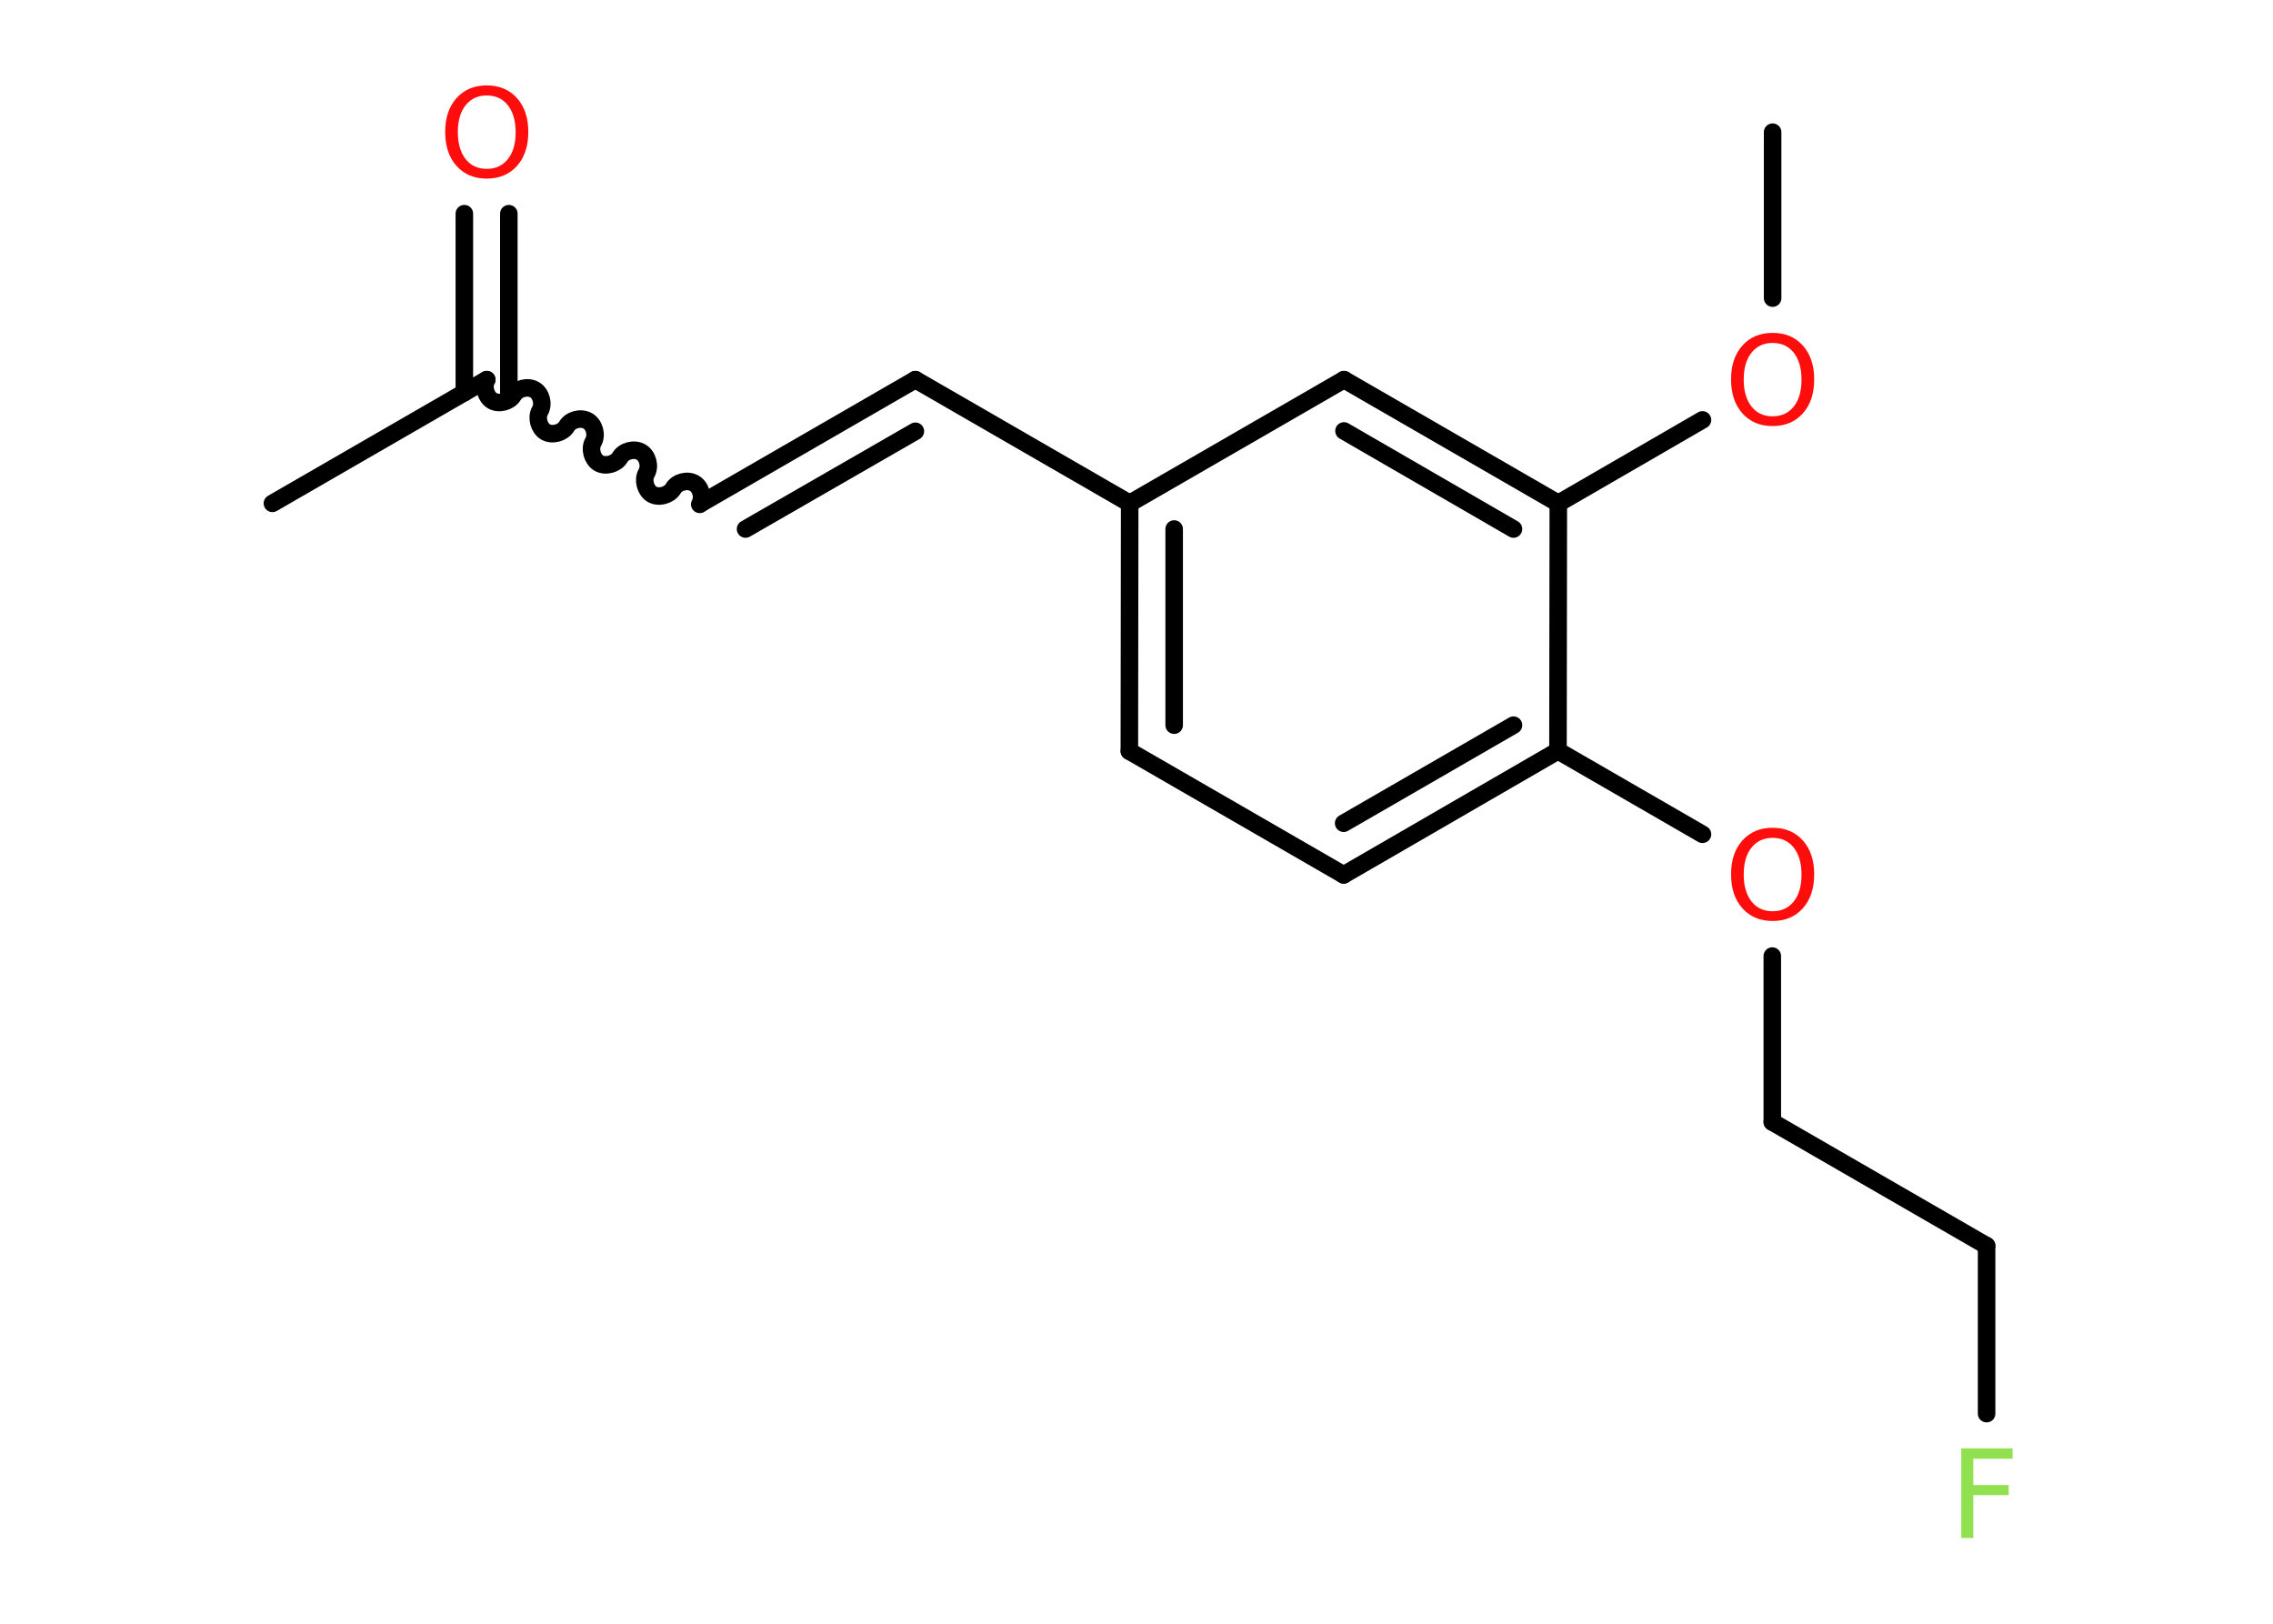 <?xml version='1.0' encoding='UTF-8'?>
<!DOCTYPE svg PUBLIC "-//W3C//DTD SVG 1.1//EN" "http://www.w3.org/Graphics/SVG/1.1/DTD/svg11.dtd">
<svg version='1.2' xmlns='http://www.w3.org/2000/svg' xmlns:xlink='http://www.w3.org/1999/xlink' width='70.0mm' height='50.0mm' viewBox='0 0 70.0 50.0'>
  <desc>Generated by the Chemistry Development Kit (http://github.com/cdk)</desc>
  <g stroke-linecap='round' stroke-linejoin='round' stroke='#000000' stroke-width='.54' fill='#FF0D0D'>
    <rect x='.0' y='.0' width='70.0' height='50.0' fill='#FFFFFF' stroke='none'/>
    <g id='mol1' class='mol'>
      <line id='mol1bnd1' class='bond' x1='54.59' y1='4.07' x2='54.59' y2='9.18'/>
      <line id='mol1bnd2' class='bond' x1='52.43' y1='12.93' x2='47.99' y2='15.5'/>
      <g id='mol1bnd3' class='bond'>
        <line x1='47.99' y1='15.5' x2='41.39' y2='11.69'/>
        <line x1='46.61' y1='16.29' x2='41.39' y2='13.27'/>
      </g>
      <line id='mol1bnd4' class='bond' x1='41.39' y1='11.69' x2='34.79' y2='15.5'/>
      <line id='mol1bnd5' class='bond' x1='34.79' y1='15.5' x2='28.19' y2='11.69'/>
      <g id='mol1bnd6' class='bond'>
        <line x1='28.19' y1='11.69' x2='21.59' y2='15.5'/>
        <line x1='28.19' y1='13.28' x2='22.96' y2='16.29'/>
      </g>
      <path id='mol1bnd7' class='bond' d='M14.99 11.69c-.12 .21 -.03 .53 .17 .65c.21 .12 .53 .03 .65 -.17c.12 -.21 .44 -.29 .65 -.17c.21 .12 .29 .44 .17 .65c-.12 .21 -.03 .53 .17 .65c.21 .12 .53 .03 .65 -.17c.12 -.21 .44 -.29 .65 -.17c.21 .12 .29 .44 .17 .65c-.12 .21 -.03 .53 .17 .65c.21 .12 .53 .03 .65 -.17c.12 -.21 .44 -.29 .65 -.17c.21 .12 .29 .44 .17 .65c-.12 .21 -.03 .53 .17 .65c.21 .12 .53 .03 .65 -.17c.12 -.21 .44 -.29 .65 -.17c.21 .12 .29 .44 .17 .65' fill='none' stroke='#000000' stroke-width='.54'/>
      <line id='mol1bnd8' class='bond' x1='14.99' y1='11.69' x2='8.39' y2='15.5'/>
      <g id='mol1bnd9' class='bond'>
        <line x1='14.3' y1='12.09' x2='14.3' y2='6.58'/>
        <line x1='15.67' y1='12.09' x2='15.67' y2='6.58'/>
      </g>
      <g id='mol1bnd10' class='bond'>
        <line x1='34.79' y1='15.5' x2='34.78' y2='23.13'/>
        <line x1='36.16' y1='16.29' x2='36.16' y2='22.33'/>
      </g>
      <line id='mol1bnd11' class='bond' x1='34.78' y1='23.13' x2='41.38' y2='26.94'/>
      <g id='mol1bnd12' class='bond'>
        <line x1='41.38' y1='26.94' x2='47.98' y2='23.12'/>
        <line x1='41.38' y1='25.35' x2='46.61' y2='22.33'/>
      </g>
      <line id='mol1bnd13' class='bond' x1='47.99' y1='15.5' x2='47.98' y2='23.12'/>
      <line id='mol1bnd14' class='bond' x1='47.98' y1='23.12' x2='52.43' y2='25.69'/>
      <line id='mol1bnd15' class='bond' x1='54.58' y1='29.44' x2='54.58' y2='34.55'/>
      <line id='mol1bnd16' class='bond' x1='54.58' y1='34.55' x2='61.18' y2='38.36'/>
      <line id='mol1bnd17' class='bond' x1='61.18' y1='38.36' x2='61.18' y2='43.53'/>
      <path id='mol1atm2' class='atom' d='M54.59 10.56q-.41 .0 -.65 .3q-.24 .3 -.24 .83q.0 .52 .24 .83q.24 .3 .65 .3q.41 .0 .65 -.3q.24 -.3 .24 -.83q.0 -.52 -.24 -.83q-.24 -.3 -.65 -.3zM54.59 10.25q.58 .0 .93 .39q.35 .39 .35 1.04q.0 .66 -.35 1.05q-.35 .39 -.93 .39q-.58 .0 -.93 -.39q-.35 -.39 -.35 -1.05q.0 -.65 .35 -1.04q.35 -.39 .93 -.39z' stroke='none'/>
      <path id='mol1atm10' class='atom' d='M14.99 2.94q-.41 .0 -.65 .3q-.24 .3 -.24 .83q.0 .52 .24 .83q.24 .3 .65 .3q.41 .0 .65 -.3q.24 -.3 .24 -.83q.0 -.52 -.24 -.83q-.24 -.3 -.65 -.3zM14.99 2.63q.58 .0 .93 .39q.35 .39 .35 1.04q.0 .66 -.35 1.05q-.35 .39 -.93 .39q-.58 .0 -.93 -.39q-.35 -.39 -.35 -1.05q.0 -.65 .35 -1.04q.35 -.39 .93 -.39z' stroke='none'/>
      <path id='mol1atm14' class='atom' d='M54.59 25.8q-.41 .0 -.65 .3q-.24 .3 -.24 .83q.0 .52 .24 .83q.24 .3 .65 .3q.41 .0 .65 -.3q.24 -.3 .24 -.83q.0 -.52 -.24 -.83q-.24 -.3 -.65 -.3zM54.59 25.49q.58 .0 .93 .39q.35 .39 .35 1.04q.0 .66 -.35 1.05q-.35 .39 -.93 .39q-.58 .0 -.93 -.39q-.35 -.39 -.35 -1.05q.0 -.65 .35 -1.04q.35 -.39 .93 -.39z' stroke='none'/>
      <path id='mol1atm17' class='atom' d='M60.39 44.6h1.59v.32h-1.21v.81h1.09v.31h-1.09v1.32h-.37v-2.77z' stroke='none' fill='#90E050'/>
    </g>
  </g>
</svg>
